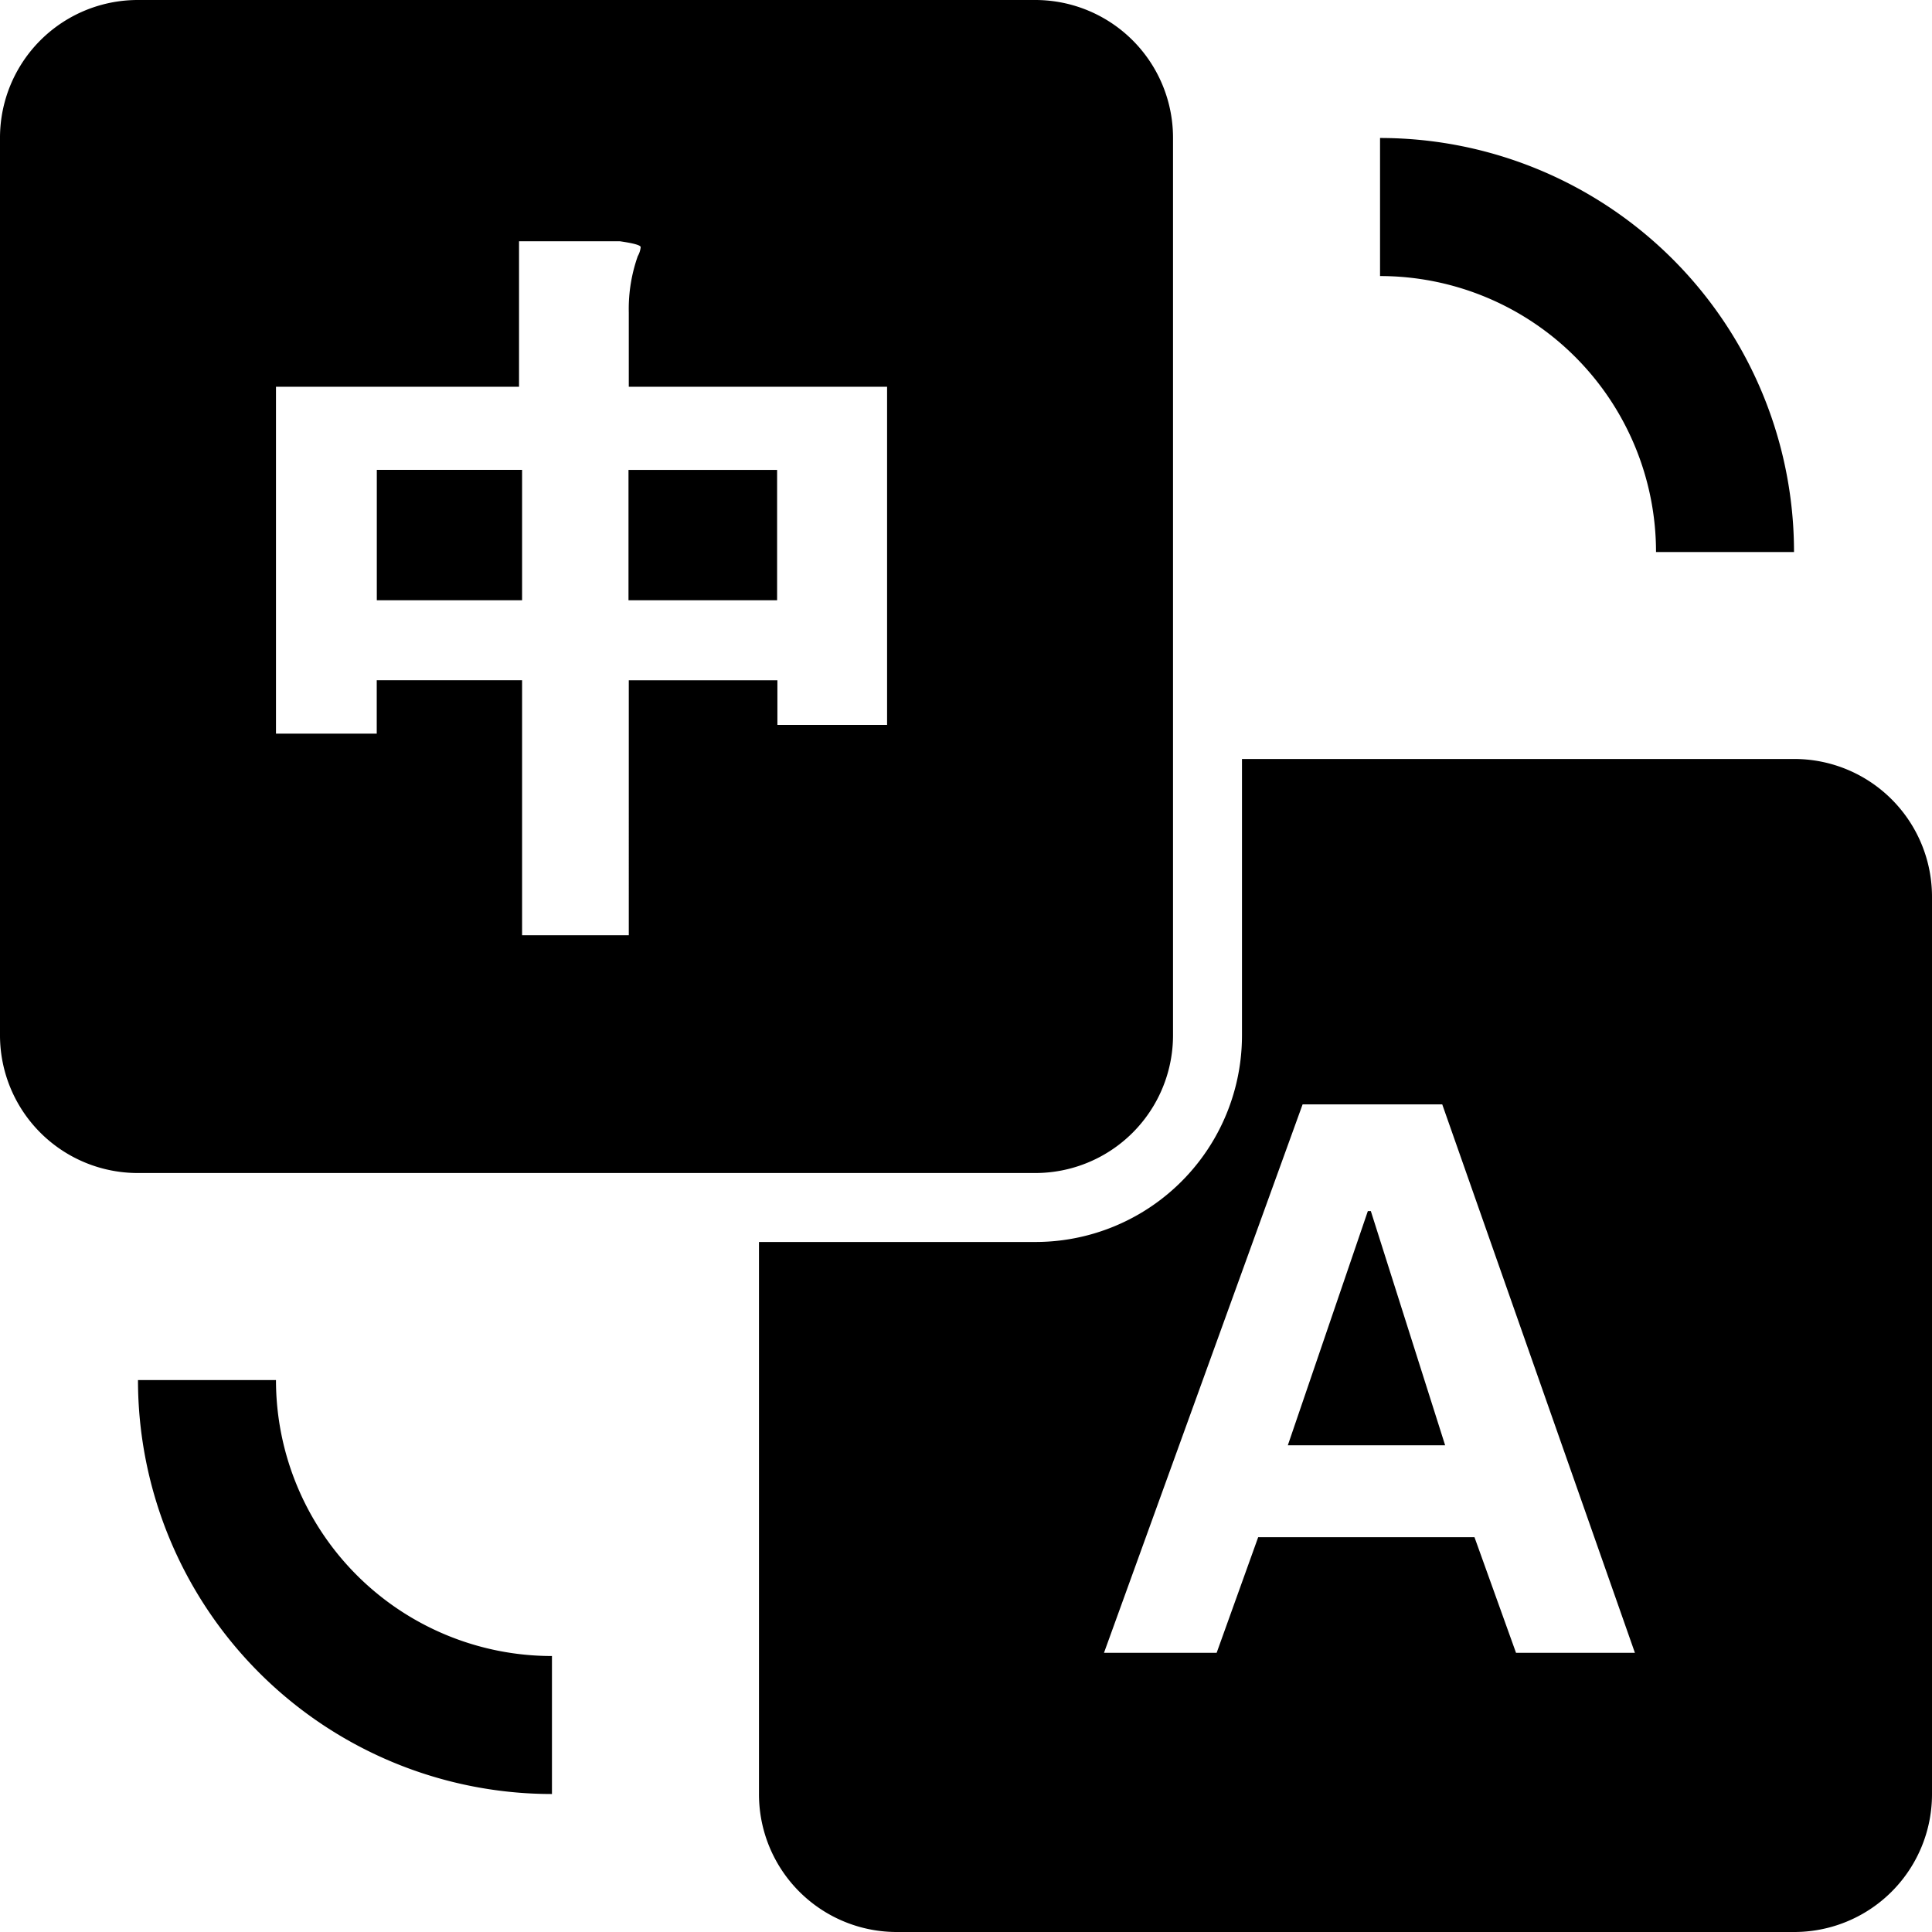 <?xml version="1.0" standalone="no"?><!DOCTYPE svg PUBLIC "-//W3C//DTD SVG 1.1//EN" "http://www.w3.org/Graphics/SVG/1.1/DTD/svg11.dtd"><svg t="1686030400710" class="icon" viewBox="0 0 1024 1024" version="1.1" xmlns="http://www.w3.org/2000/svg" p-id="903" width="64" height="64" xmlns:xlink="http://www.w3.org/1999/xlink"><path d="M658.274 402.274h292.588A73.019 73.019 0 0 1 1024 475.412v475.451A73.019 73.019 0 0 1 950.862 1024H475.451a73.019 73.019 0 0 1-73.177-73.137v-292.588h146.274a109.489 109.489 0 0 0 109.725-109.725zM0 73.137A73.019 73.019 0 0 1 73.137 0h475.451a73.019 73.019 0 0 1 73.137 73.137v475.451a73.019 73.019 0 0 1-73.137 73.137H73.137A73.019 73.019 0 0 1 0 548.588z m146.274 315.707H199.68v-28.318h77.036v135.168h56.556V360.566h78.769v23.631h58.132v-179.2H333.272v-39.385a84.047 84.047 0 0 1 4.766-29.854 12.052 12.052 0 0 0 1.536-4.766c0-1.024-3.663-2.048-10.988-3.111H275.101v77.115H146.274v183.887z m53.406-139.815h77.036v69.12H199.719V249.068z m212.204 69.12h-78.769V249.068h78.769v69.12z m232.96 557.883l22.016-61.282h114.649l22.016 61.282h63.015l-102.124-290.698H690.412l-105.275 290.698h59.707z m37.73-110.001l42.417-124.14h1.575l39.385 124.14h-83.377z m268.288-473.442h-73.137a146.274 146.274 0 0 0-146.274-146.274V73.137a219.412 219.412 0 0 1 219.412 219.451zM73.137 731.451h73.137a146.274 146.274 0 0 0 146.274 146.274v73.137a219.412 219.412 0 0 1-219.412-219.412z" p-id="904"></path></svg>